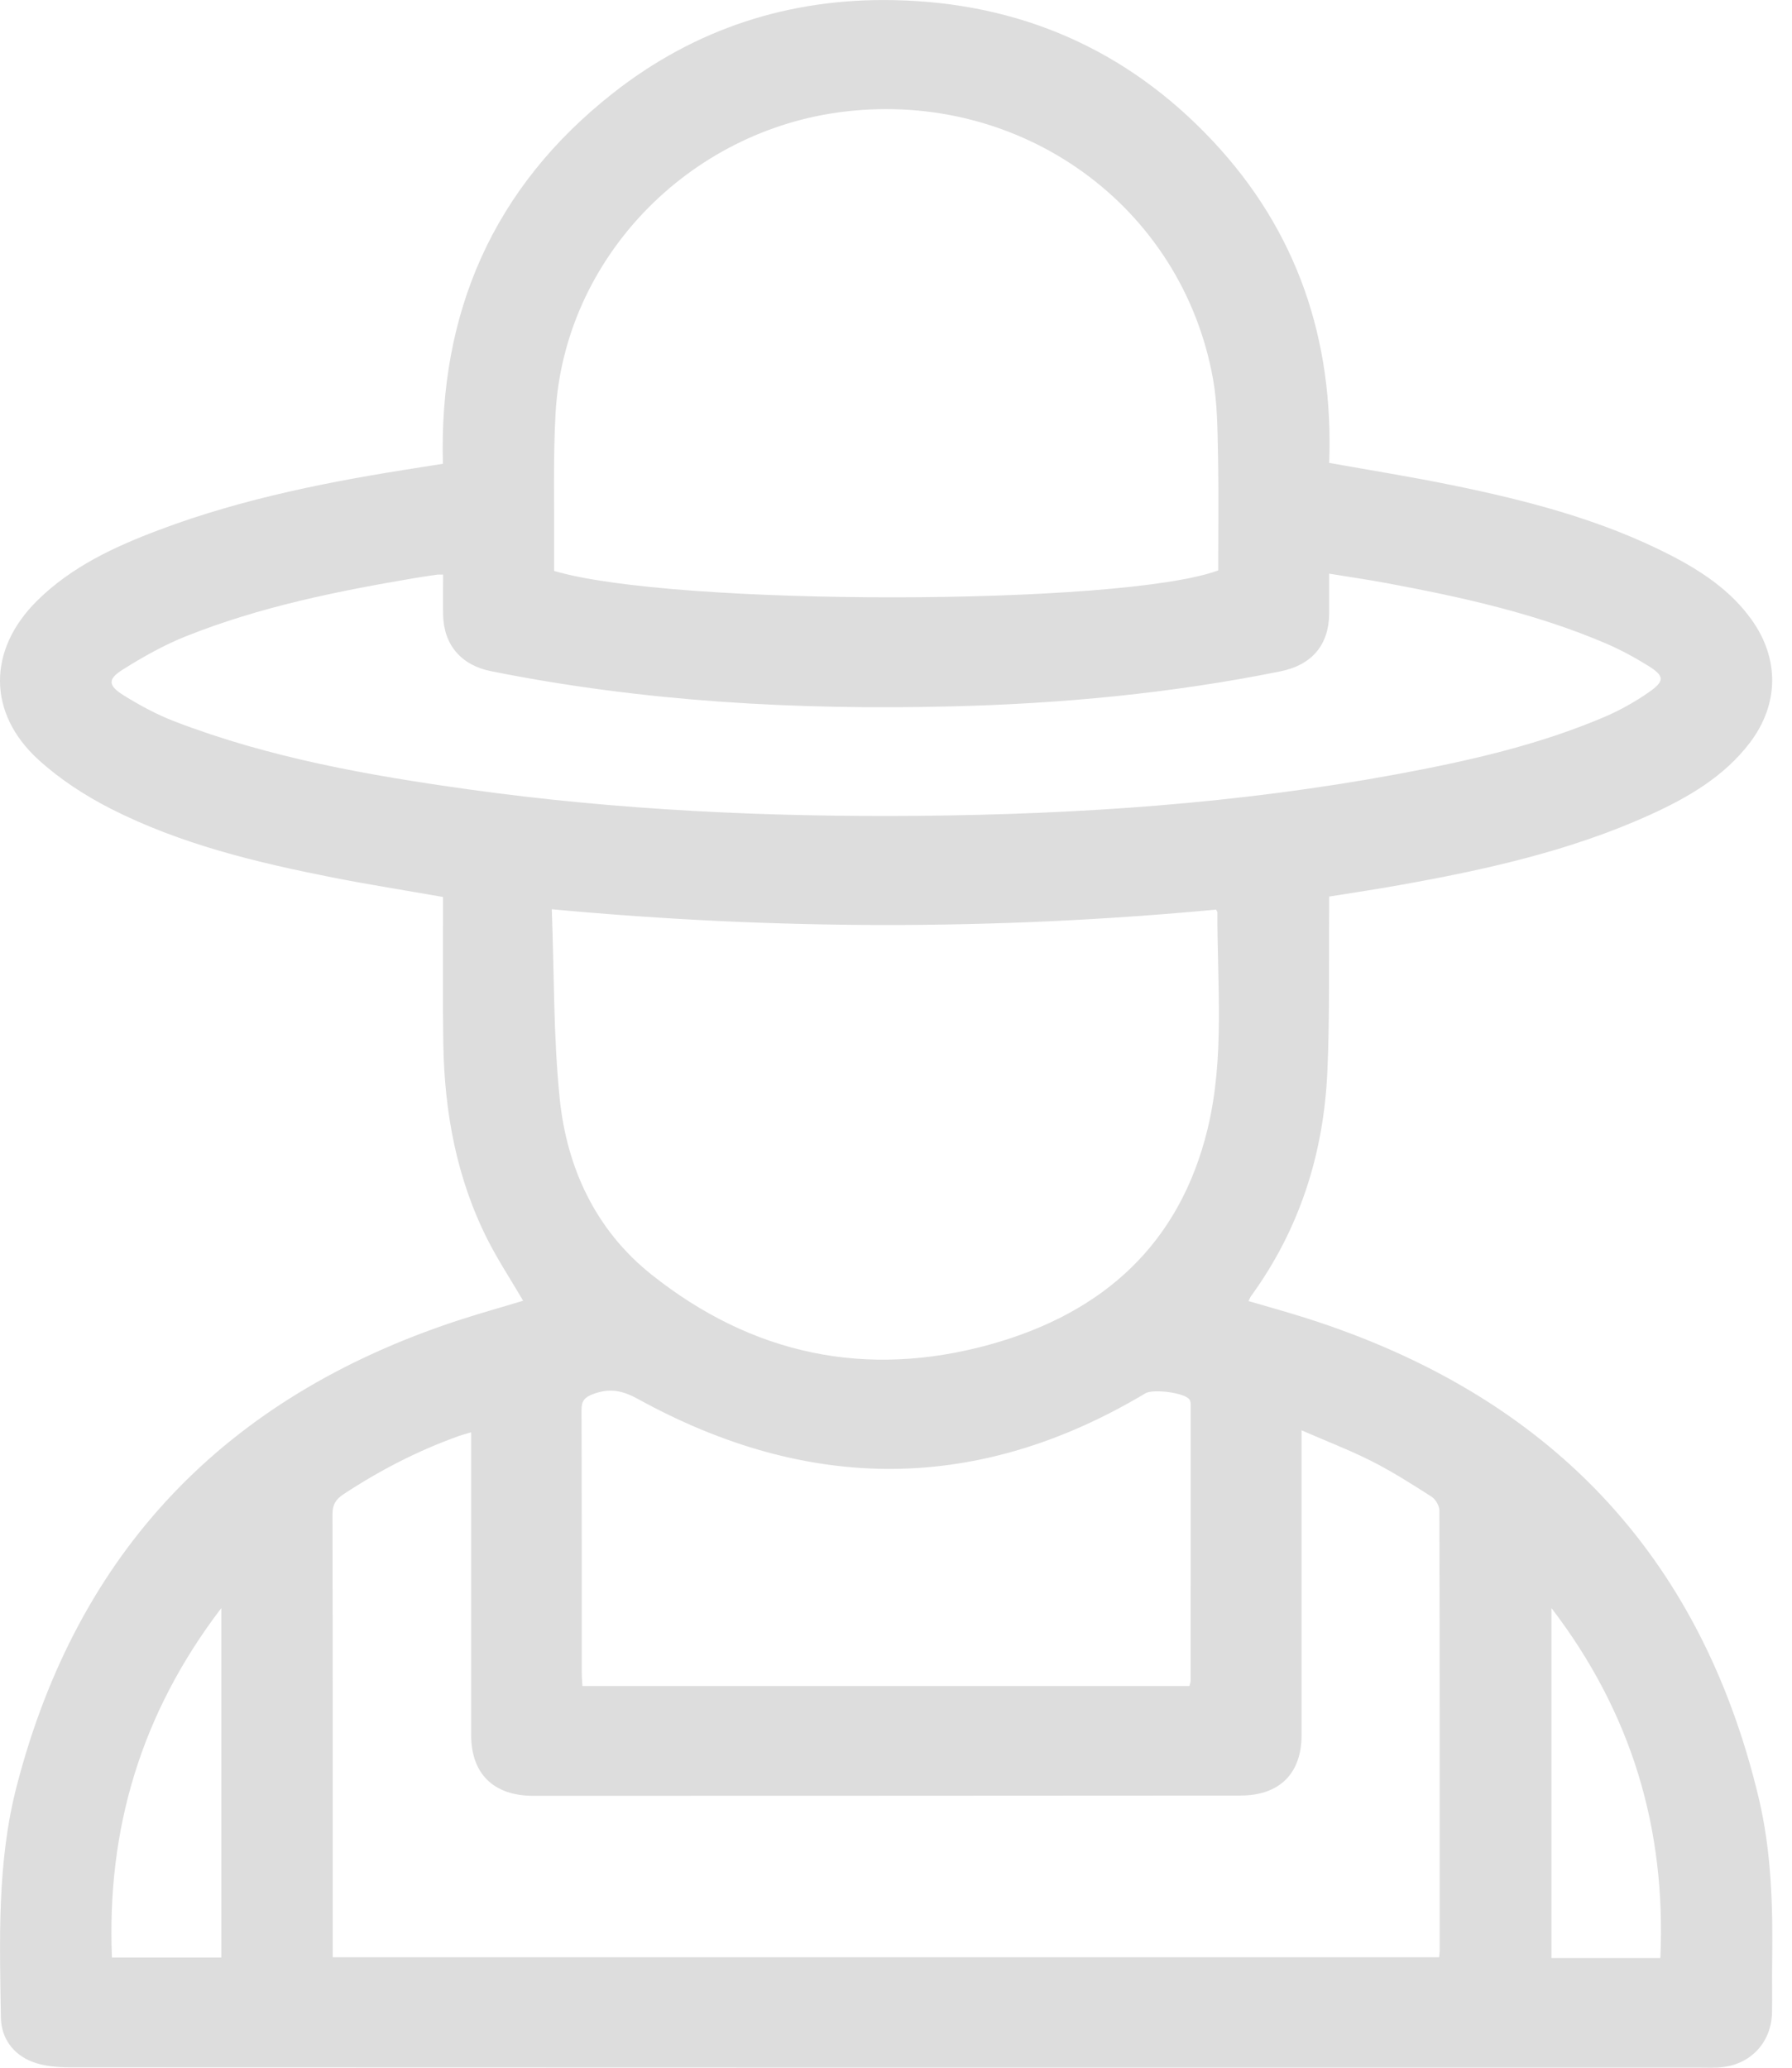 <svg width="26" height="30" viewBox="0 0 26 30" fill="none" xmlns="http://www.w3.org/2000/svg">
<path d="M18.115 18.877C18.409 18.963 18.688 19.04 18.964 19.128C22.463 20.244 24.668 22.543 25.514 26.073C25.703 26.86 25.724 27.664 25.712 28.47C25.708 28.714 25.715 28.957 25.71 29.201C25.7 29.654 25.373 29.981 24.913 29.998C24.808 30.002 24.702 29.998 24.596 29.998C16.733 29.998 8.87 29.999 1.007 29.995C0.825 29.995 0.63 29.977 0.464 29.912C0.184 29.802 0.018 29.566 0.013 29.272C-0.005 28.146 -0.044 27.016 0.243 25.911C1.122 22.519 3.258 20.273 6.633 19.162C6.949 19.058 7.271 18.969 7.59 18.872C7.415 18.572 7.23 18.291 7.079 17.995C6.625 17.101 6.449 16.141 6.432 15.15C6.422 14.505 6.429 13.859 6.428 13.214C6.428 13.149 6.428 13.083 6.428 13.014C5.881 12.918 5.351 12.835 4.824 12.731C3.717 12.512 2.62 12.248 1.61 11.735C1.235 11.544 0.869 11.306 0.56 11.025C-0.185 10.347 -0.18 9.431 0.534 8.72C1.034 8.223 1.661 7.932 2.313 7.687C3.54 7.225 4.821 6.978 6.114 6.778C6.211 6.762 6.308 6.747 6.426 6.729C6.367 4.543 7.149 2.722 8.897 1.349C10.083 0.417 11.454 -0.03 12.971 0.002C14.796 0.039 16.346 0.718 17.586 2.035C18.828 3.353 19.351 4.938 19.285 6.716C19.89 6.824 20.477 6.918 21.057 7.037C22.157 7.261 23.241 7.542 24.243 8.058C24.696 8.292 25.115 8.572 25.415 8.993C25.82 9.56 25.812 10.221 25.387 10.778C25.012 11.27 24.489 11.573 23.933 11.825C22.775 12.349 21.543 12.621 20.298 12.843C19.97 12.902 19.64 12.951 19.285 13.008C19.285 13.081 19.285 13.152 19.285 13.222C19.278 14.002 19.294 14.782 19.258 15.56C19.203 16.74 18.857 17.833 18.152 18.804C18.141 18.819 18.135 18.836 18.114 18.879L18.115 18.877ZM6.834 20.781C6.755 20.805 6.702 20.819 6.651 20.837C6.06 21.049 5.508 21.334 4.986 21.678C4.871 21.754 4.823 21.832 4.824 21.972C4.829 24.049 4.827 26.125 4.827 28.202C4.827 28.267 4.827 28.331 4.827 28.397H20.88C20.883 28.357 20.888 28.333 20.888 28.309C20.888 26.178 20.89 24.047 20.884 21.916C20.884 21.847 20.829 21.752 20.77 21.715C20.485 21.532 20.198 21.35 19.896 21.197C19.579 21.037 19.245 20.91 18.884 20.752C18.884 20.864 18.884 20.929 18.884 20.994C18.884 22.388 18.884 23.782 18.884 25.177C18.884 25.733 18.563 26.051 17.998 26.051C14.577 26.053 11.157 26.055 7.737 26.055C7.161 26.055 6.836 25.735 6.836 25.174C6.836 23.791 6.836 22.409 6.836 21.027V20.781L6.834 20.781ZM8.039 8.283C9.757 8.798 16.276 8.793 17.675 8.276C17.675 7.723 17.683 7.163 17.672 6.604C17.664 6.234 17.664 5.858 17.599 5.495C17.147 2.989 14.825 1.313 12.254 1.619C9.986 1.889 8.187 3.755 8.061 5.992C8.023 6.666 8.044 7.343 8.039 8.019C8.038 8.109 8.039 8.199 8.039 8.283ZM17.644 13.197C14.455 13.497 11.255 13.495 8.006 13.192C8.041 14.132 8.029 15.041 8.121 15.94C8.224 16.945 8.641 17.847 9.453 18.493C10.906 19.649 12.559 20.009 14.371 19.505C16.012 19.048 17.117 18.045 17.521 16.379C17.772 15.341 17.66 14.285 17.663 13.234C17.663 13.229 17.657 13.224 17.644 13.198L17.644 13.197ZM6.429 8.337C6.384 8.337 6.365 8.335 6.347 8.337C6.243 8.352 6.139 8.367 6.035 8.384C4.899 8.576 3.77 8.803 2.697 9.232C2.379 9.359 2.075 9.53 1.784 9.713C1.56 9.853 1.565 9.945 1.793 10.088C2.027 10.233 2.274 10.367 2.531 10.466C3.908 10.996 5.352 11.251 6.807 11.454C8.964 11.755 11.135 11.855 13.311 11.837C15.644 11.816 17.966 11.659 20.262 11.234C21.298 11.042 22.324 10.811 23.295 10.395C23.514 10.3 23.727 10.18 23.922 10.044C24.155 9.882 24.152 9.808 23.914 9.66C23.716 9.537 23.508 9.425 23.294 9.333C22.276 8.899 21.201 8.662 20.116 8.46C19.846 8.41 19.574 8.37 19.285 8.323C19.285 8.533 19.286 8.715 19.285 8.896C19.283 9.355 19.037 9.648 18.575 9.741C16.999 10.059 15.404 10.21 13.797 10.249C11.555 10.304 9.326 10.18 7.124 9.738C6.688 9.651 6.436 9.352 6.429 8.916C6.426 8.728 6.429 8.54 6.429 8.338V8.337ZM17.258 24.461C17.267 24.423 17.274 24.406 17.274 24.388C17.276 23.061 17.276 21.734 17.276 20.407C17.276 20.372 17.276 20.33 17.257 20.304C17.188 20.206 16.73 20.148 16.619 20.215C14.181 21.672 11.722 21.655 9.257 20.298C9.028 20.172 8.843 20.137 8.605 20.226C8.478 20.274 8.437 20.328 8.437 20.459C8.442 21.731 8.44 23.004 8.441 24.276C8.441 24.335 8.447 24.394 8.45 24.462H17.258V24.461ZM24.09 28.409C24.174 26.533 23.675 24.855 22.51 23.331V28.409H24.09ZM3.211 23.331C2.042 24.864 1.548 26.542 1.624 28.401H3.211V23.331Z" fill="#DDDDDD"/>
</svg>
